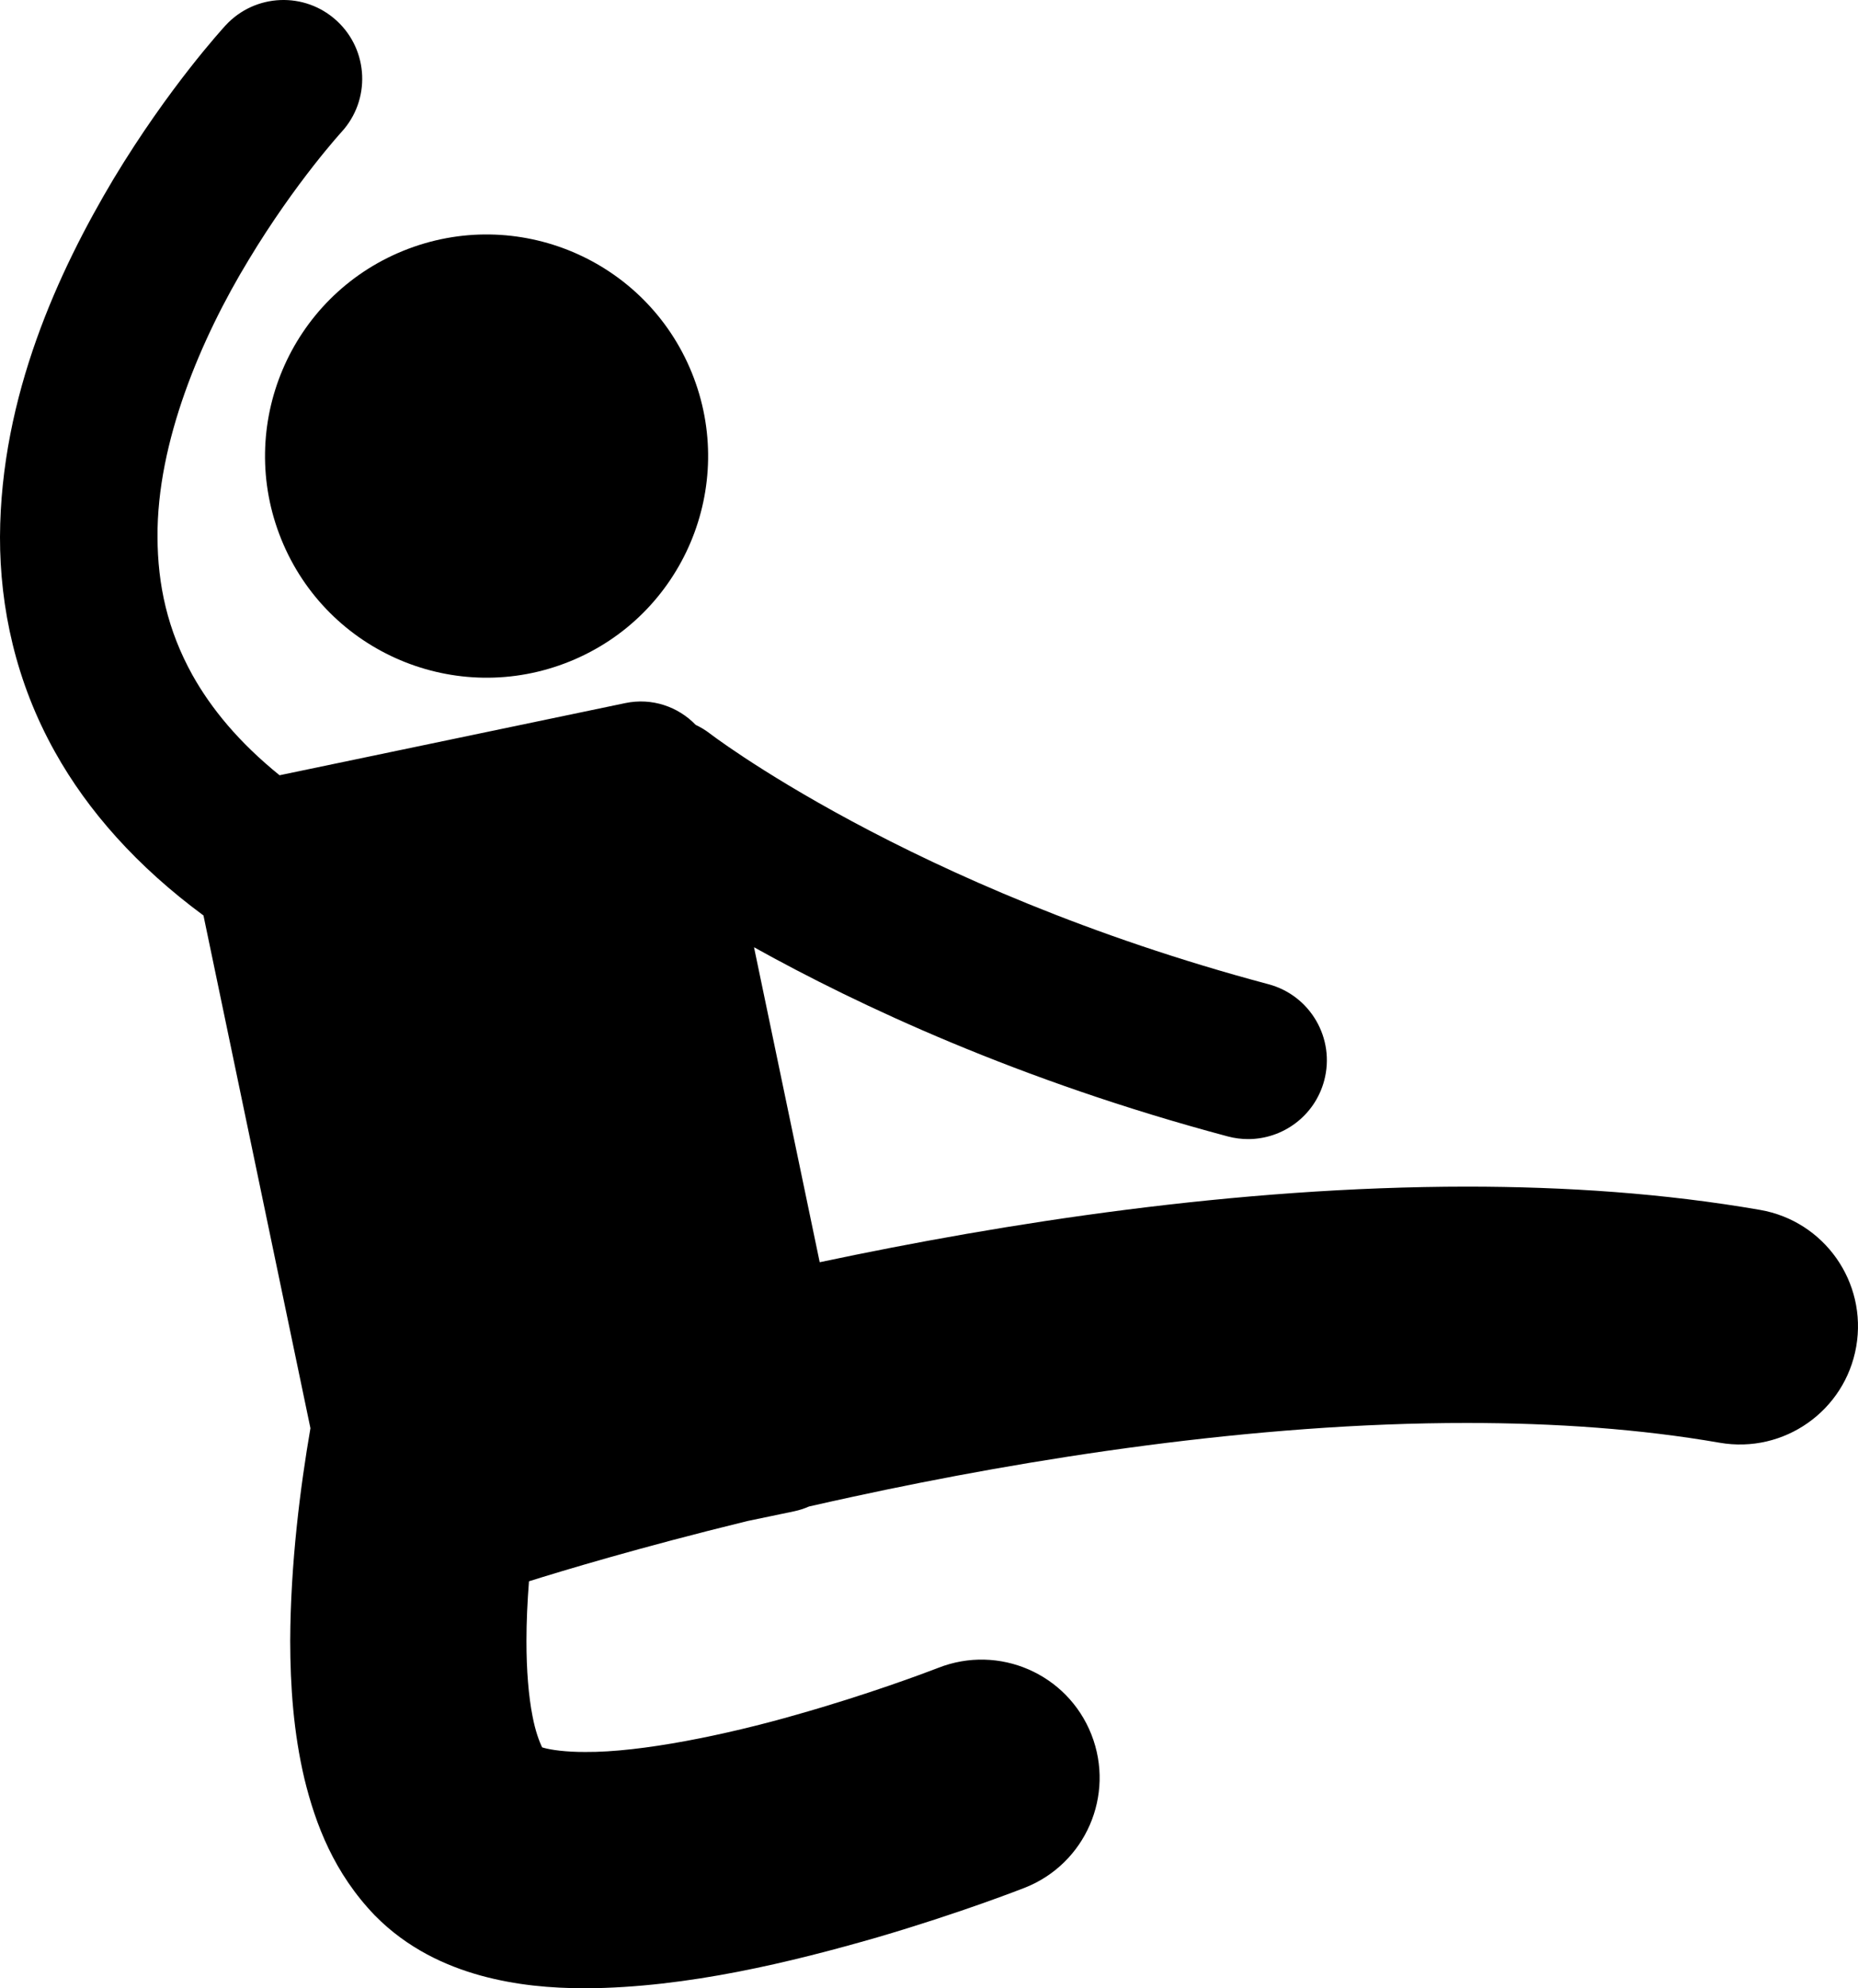 <?xml version="1.0" encoding="UTF-8" standalone="no"?>
<svg
   xmlns:dc="http://purl.org/dc/elements/1.1/"
   xmlns:cc="http://creativecommons.org/ns#"
   xmlns:rdf="http://www.w3.org/1999/02/22-rdf-syntax-ns#"
   xmlns:svg="http://www.w3.org/2000/svg"
   xmlns="http://www.w3.org/2000/svg"
   xmlns:sodipodi="http://sodipodi.sourceforge.net/DTD/sodipodi-0.dtd"
   xmlns:inkscape="http://www.inkscape.org/namespaces/inkscape"
   version="1.1"
   x="0px"
   y="0px"
   viewBox="0 0 188.755 201.923"
   xml:space="preserve"
   id="svg2"
   inkscape:version="0.91 r13725"
   sodipodi:docname="fly_kick_noun_642322_cc.svg"
   width="188.755"
   height="201.923"><defs
     id="defs20" /><sodipodi:namedview
     pagecolor="#ffffff"
     bordercolor="#666666"
     borderopacity="1"
     objecttolerance="10"
     gridtolerance="10"
     guidetolerance="10"
     inkscape:pageopacity="0"
     inkscape:pageshadow="2"
     inkscape:window-width="1280"
     inkscape:window-height="736"
     id="namedview18"
     showgrid="false"
     fit-margin-top="0"
     fit-margin-left="0"
     fit-margin-right="0"
     fit-margin-bottom="0"
     inkscape:zoom="0.54208789"
     inkscape:cx="162.67705"
     inkscape:cy="-15.75488"
     inkscape:window-x="0"
     inkscape:window-y="27"
     inkscape:window-maximized="1"
     inkscape:current-layer="svg2" /><circle
     r="22.494"
     id="ellipse6"
     cy="61.48"
     cx="28.387"
     transform="matrix(0.927,-0.376,0.376,0.927,0,0)" /><path
     inkscape:connector-curvature="0"
     id="path8"
     d="m 59.455,201.923 c 10.415,-0.055 21.067,-2.699 29.665,-5.173 8.533,-2.499 14.762,-4.955 14.987,-5.04 6.166,-2.429 9.197,-9.395 6.768,-15.561 -2.43,-6.167 -9.396,-9.198 -15.562,-6.768 0,0 -0.037,0.014 -0.186,0.071 -1.109,0.428 -6.966,2.637 -14.172,4.675 -7.154,2.062 -15.862,3.845 -21.5,3.796 -1.97,0.008 -3.502,-0.212 -4.234,-0.426 -0.052,-0.014 -0.1,-0.028 -0.142,-0.041 -0.256,-0.508 -0.688,-1.61 -0.982,-3.18 -0.398,-2.005 -0.618,-4.696 -0.614,-7.617 -0.003,-1.957 0.097,-4.012 0.256,-6.07 3.177,-0.999 11.219,-3.438 22.184,-6.117 l 4.736,-0.988 c 0.537,-0.112 1.049,-0.279 1.532,-0.492 1.424,-0.324 2.88,-0.649 4.374,-0.972 17.983,-3.902 40.817,-7.521 62.445,-7.509 8.939,-0.002 17.656,0.611 25.693,2.007 6.528,1.133 12.74,-3.241 13.873,-9.77 1.134,-6.531 -3.241,-12.743 -9.77,-13.876 -9.731,-1.688 -19.77,-2.361 -29.795,-2.363 -23.491,0.013 -46.956,3.699 -65.736,7.678 l -6.674,-31.989 c 10.612,5.909 26.909,13.549 48.133,19.213 0.69,0.184 1.384,0.271 2.065,0.271 3.536,0 6.771,-2.361 7.726,-5.941 1.14,-4.269 -1.399,-8.652 -5.668,-9.789 -18.28,-4.872 -32.6,-11.334 -42.283,-16.533 -4.84,-2.6 -8.521,-4.882 -10.956,-6.486 -1.217,-0.802 -2.121,-1.436 -2.704,-1.853 -0.29,-0.21 -0.501,-0.364 -0.63,-0.46 -0.063,-0.049 -0.108,-0.082 -0.131,-0.101 l -0.008,-0.004 c -0.466,-0.361 -0.961,-0.658 -1.472,-0.901 -1.783,-1.849 -4.442,-2.775 -7.142,-2.212 l -35.131,7.33 c -4.152,-3.361 -6.948,-6.784 -8.845,-10.168 -2.537,-4.565 -3.541,-9.181 -3.553,-14.036 -0.063,-9.638 4.428,-20.187 9.252,-28.123 2.389,-3.969 4.804,-7.288 6.594,-9.573 0.894,-1.142 1.633,-2.027 2.132,-2.611 0.25,-0.291 0.44,-0.507 0.56,-0.643 0.061,-0.067 0.103,-0.115 0.127,-0.142 0.014,-0.016 0.014,-0.014 0.014,-0.016 2.993,-3.247 2.787,-8.31 -0.463,-11.303 -3.248,-2.995 -8.31,-2.787 -11.303,0.463 l 0,-10e-4 c -0.238,0.267 -5.747,6.247 -11.37,15.575 -5.573,9.337 -11.482,22.052 -11.545,36.374 -0.01,7.15 1.595,14.714 5.586,21.838 3.356,6.02 8.352,11.637 15.085,16.606 l 10.866,52.071 c -1.019,5.916 -2.026,13.712 -2.055,21.614 0.01,4.603 0.335,9.293 1.444,13.993 1.138,4.653 3.019,9.579 7.164,13.883 3.274,3.329 7.156,5.103 10.739,6.095 3.626,0.993 7.142,1.287 10.626,1.295 z" /></svg>
